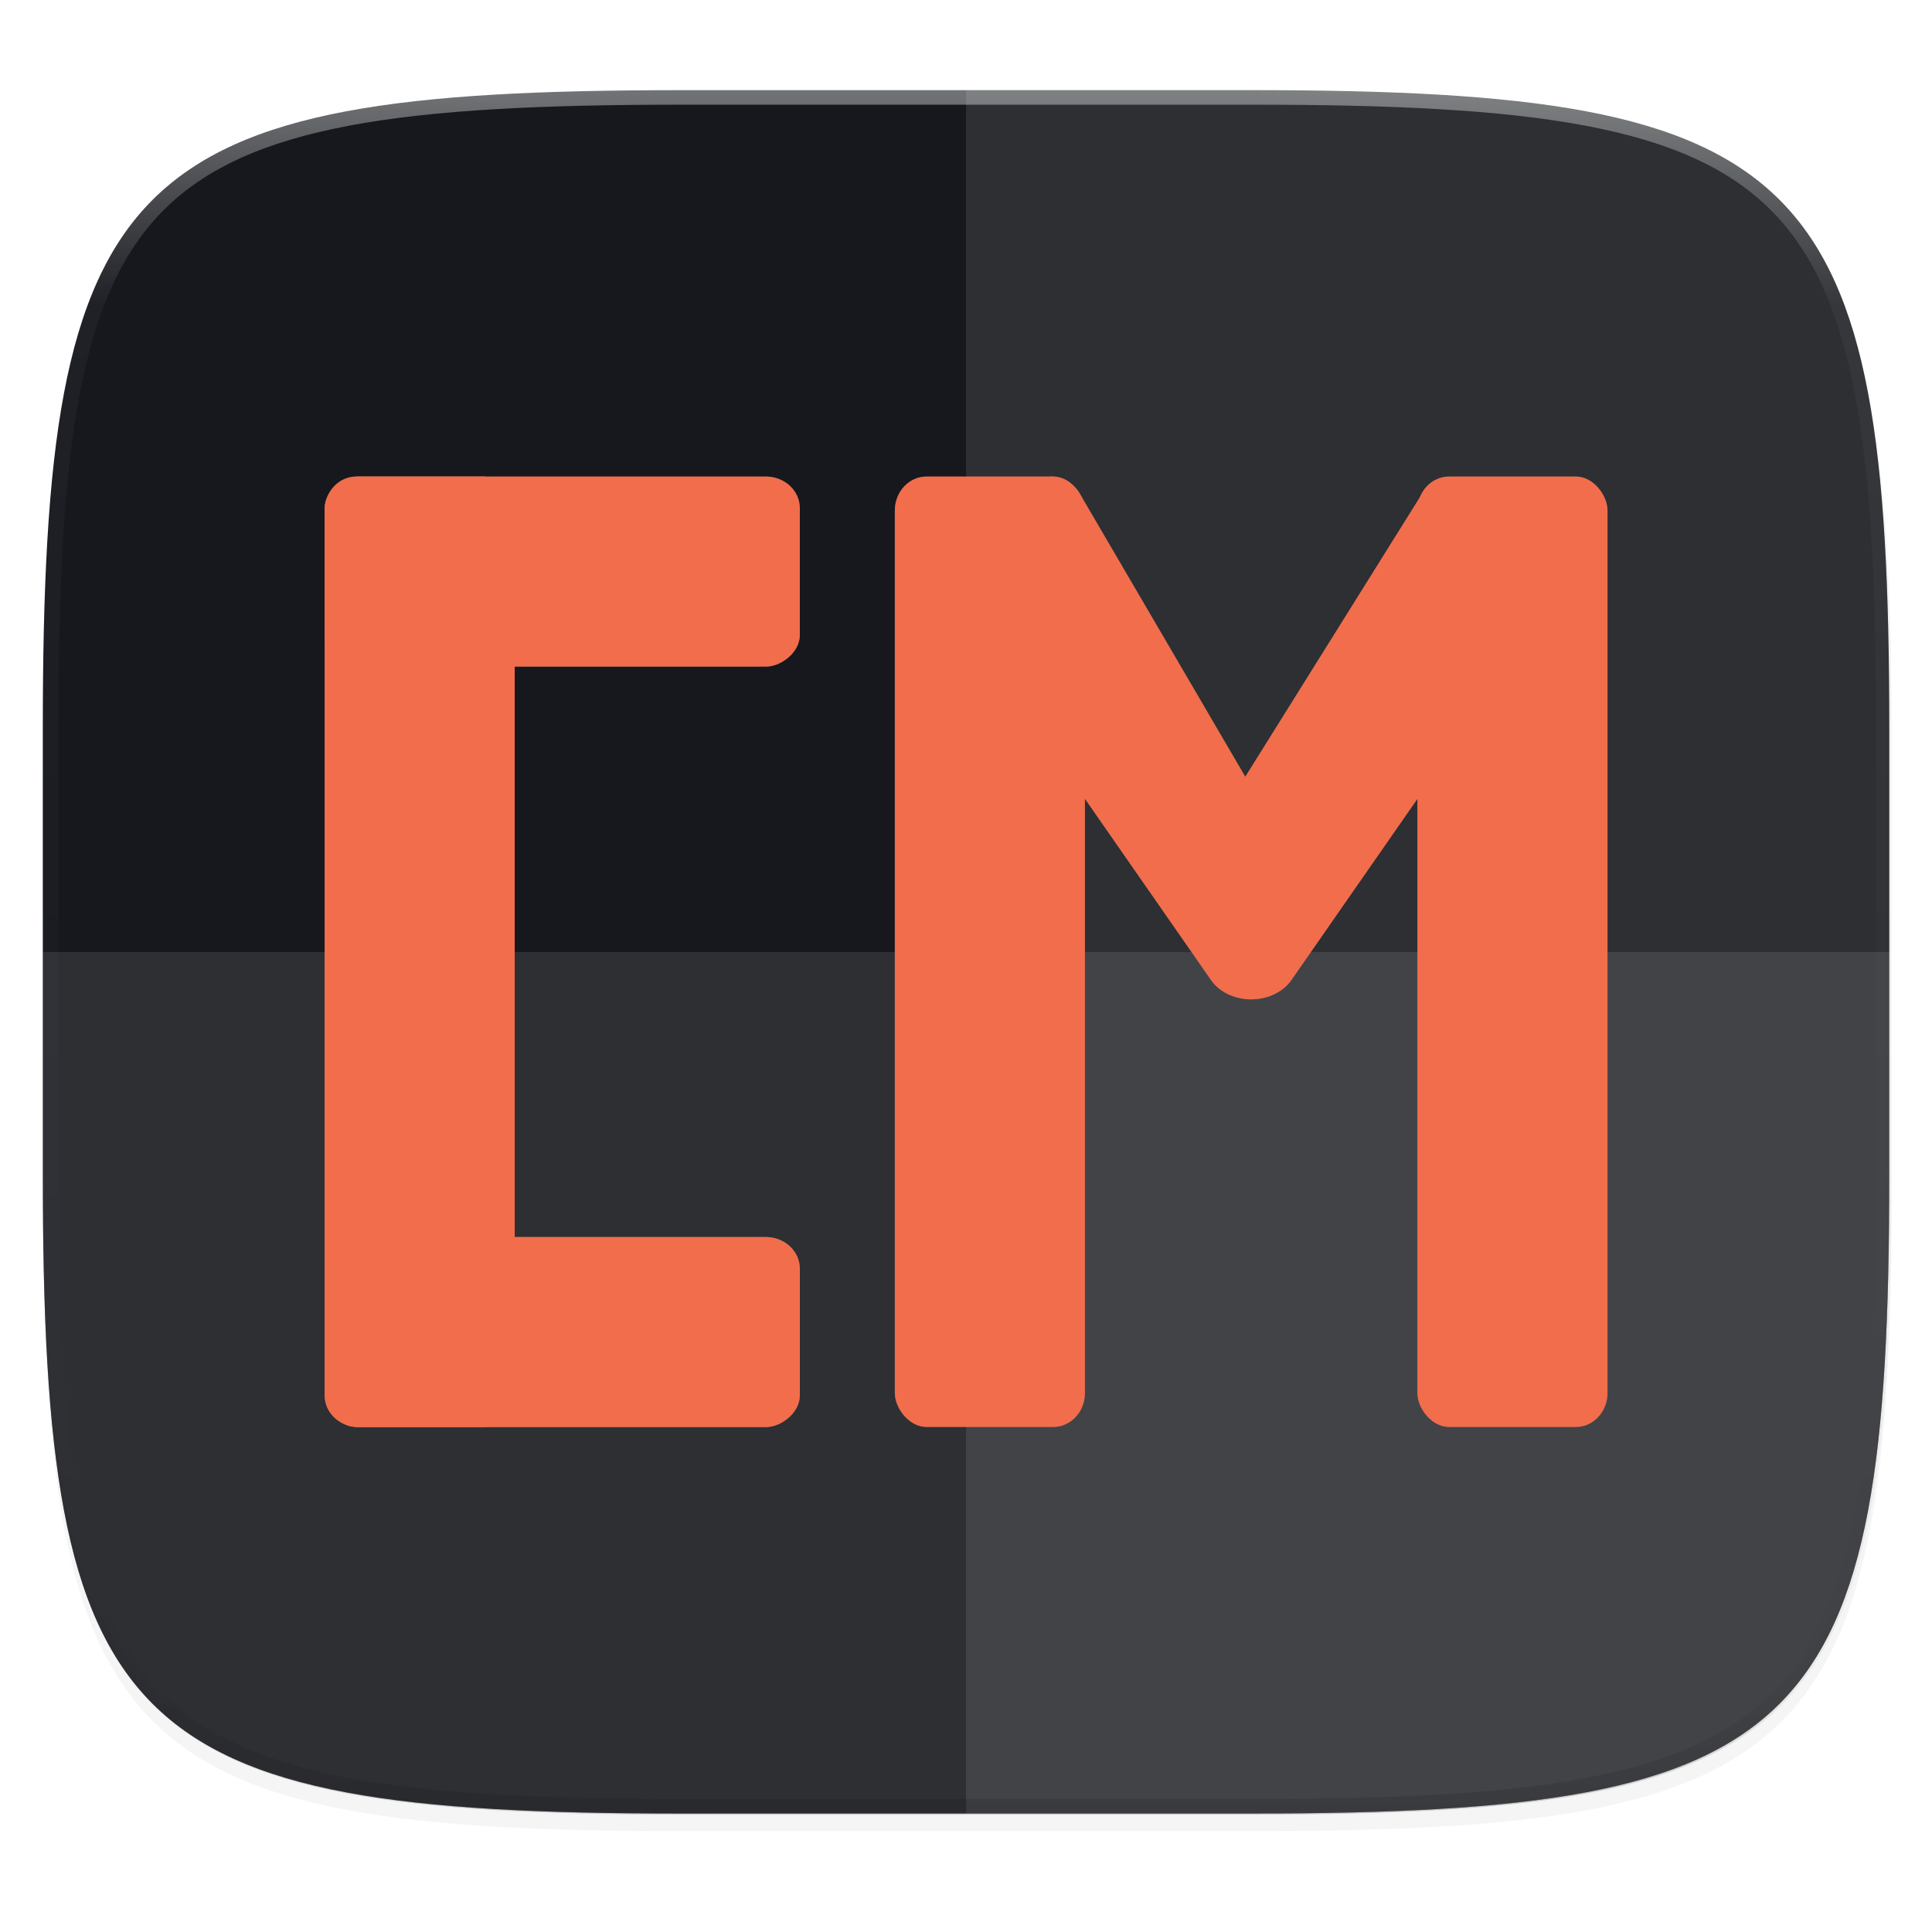 <svg width="256" height="256" viewBox="0 0 67.73 67.73" xmlns="http://www.w3.org/2000/svg">
    <defs>
        <clipPath id="c">
            <path d="M361.938-212C507.235-212 528-191.287 528-46.125v116.25C528 215.286 507.235 236 361.937 236H214.063C68.766 236 48 215.286 48 70.125v-116.25C48-191.287 68.765-212 214.063-212z" fill="#C677DD"/>
        </clipPath>
        <filter id="b" x="-.01" y="-.01" width="1.023" height="1.025" color-interpolation-filters="sRGB">
            <feGaussianBlur stdDeviation="1.16"/>
        </filter>
        <filter id="a" x="-.02" y="-.03" width="1.046" height="1.05" color-interpolation-filters="sRGB">
            <feGaussianBlur stdDeviation="2.32"/>
        </filter>
        <linearGradient id="d" x1="296" x2="296" y1="-212" y2="236" gradientUnits="userSpaceOnUse">
            <stop offset="0" stop-color="#FBFCFB"/>
            <stop offset=".125" stop-color="#FBFCFB" stop-opacity=".098"/>
            <stop offset=".925" stop-opacity=".098"/>
            <stop offset="1" stop-opacity=".498"/>
        </linearGradient>
        <filter id="e" x="-.04" y="-.06" width="1.084" height="1.113" color-interpolation-filters="sRGB">
            <feGaussianBlur stdDeviation=".783"/>
        </filter>
    </defs>
    <path transform="matrix(.27 0 0 .27 -7.129 -8.706)" d="M188.969 46C261.617 46 272 56.357 272 128.938v58.125c0 72.58-10.383 82.937-83.031 82.937H115.03C42.383 270 32 259.643 32 187.062v-58.125C32 56.358 42.383 46 115.031 46z" filter="url(#a)" opacity=".2"/>
    <path transform="matrix(.27 0 0 .27 -7.129 -8.706)" d="M188.969 44C261.617 44 272 54.357 272 126.938v58.124C272 257.644 261.617 268 188.969 268H115.03C42.383 268 32 257.643 32 185.062v-58.125C32 54.358 42.383 44 115.031 44z" filter="url(#b)" opacity=".1"/>
    <path d="M23.896 3.161c-9.797 0-15.394.697-18.545 3.843-3.15 3.147-3.85 8.738-3.85 18.526v15.677c0 9.788.7 15.379 3.85 18.525 3.15 3.147 8.748 3.844 18.545 3.844h19.941c9.798 0 15.395-.697 18.545-3.844 3.15-3.146 3.85-8.737 3.85-18.525V25.53c0-9.788-.7-15.38-3.85-18.526-3.15-3.146-8.747-3.843-18.545-3.843z" fill="#16181D"/>
    <path d="M1.502 40.667v.54c0 9.788.699 15.379 3.85 18.525 3.15 3.147 8.747 3.844 18.544 3.844h19.941c9.798 0 15.395-.697 18.545-3.844 3.15-3.146 3.85-8.737 3.85-18.525v-.54c0 9.788-.7 15.38-3.85 18.526-3.15 3.146-8.747 3.843-18.545 3.843H23.896c-9.797 0-15.394-.697-18.545-3.843-3.15-3.147-3.85-8.738-3.85-18.526z" fill="#16181D" opacity=".2"/>
    <path d="M33.867 3.17v60.414h9.97c19.594 0 22.395-2.793 22.395-22.369V25.54c0-19.576-2.8-22.37-22.395-22.37z" fill="#FBFCFB" opacity=".1"/>
    <path transform="matrix(.135 0 0 .135 -4.971 31.75)" d="M361.938-212C507.235-212 528-191.287 528-46.125v116.25C528 215.286 507.235 236 361.937 236H214.063C68.766 236 48 215.286 48 70.125v-116.25C48-191.287 68.765-212 214.063-212z" clip-path="url(#c)" fill="none" opacity=".4" stroke-linecap="round" stroke-linejoin="round" stroke-width="8" stroke="url(#d)"/>
    <path d="M23.896 63.584c-19.594 0-22.394-2.793-22.394-22.369v-7.838h64.73v7.838c0 19.576-2.8 22.37-22.395 22.37z" fill="#FBFCFB" opacity=".1"/>
    <g fill="#F26D4B">
        <g fill="#FBFCFB" filter="url(#e)" opacity=".2" transform="translate(-.48 -227.374)">
            <path d="M37.422 244.083c-1.252 0-5.982 1.126-5.356 2.026l5.435 7.811 5.434 7.812c.276.398.778.653 1.332.675.608.023 1.181-.237 1.485-.675l5.433-7.812 5.434-7.811c.625-.9-4.239-2.001-5.49-2.002l-.659.358-6.334 10.139-5.761-9.853z"/>
            <rect x="50.17" y="244.08" width="6.664" height="33.318" rx="1.11" ry="1.19"/>
            <rect x="31.85" y="244.08" width="6.664" height="33.318" rx="1.11" ry="1.19"/>
            <rect x="11.86" y="244.08" width="6.664" height="33.318" rx="1.11" ry="1.19"/>
            <rect transform="rotate(90)" x="244.08" y="-28.52" width="6.664" height="16.659" rx="1.11" ry="1.19"/>
            <rect transform="rotate(90)" x="270.74" y="-28.52" width="6.664" height="16.659" rx="1.11" ry="1.19"/>
        </g>
        <g fill="#F26D4B" transform="translate(-.48 -227.374)">
            <path d="M37.422 244.083c-1.252 0-5.982 1.126-5.356 2.026l5.435 7.811 5.434 7.812c.276.398.778.653 1.332.675.608.023 1.181-.237 1.485-.675l5.433-7.812 5.434-7.811c.625-.9-4.239-2.001-5.49-2.002l-.659.358-6.334 10.139-5.761-9.853z"/>
            <rect x="50.17" y="244.08" width="6.664" height="33.318" rx="1.11" ry="1.19"/>
            <rect x="31.85" y="244.08" width="6.664" height="33.318" rx="1.11" ry="1.19"/>
            <rect x="11.86" y="244.08" width="6.664" height="33.318" rx="1.11" ry="1.19"/>
            <rect transform="rotate(90)" x="244.08" y="-28.52" width="6.664" height="16.659" rx="1.11" ry="1.19"/>
            <rect transform="rotate(90)" x="270.74" y="-28.52" width="6.664" height="16.659" rx="1.11" ry="1.19"/>
        </g>
    </g>
</svg>

